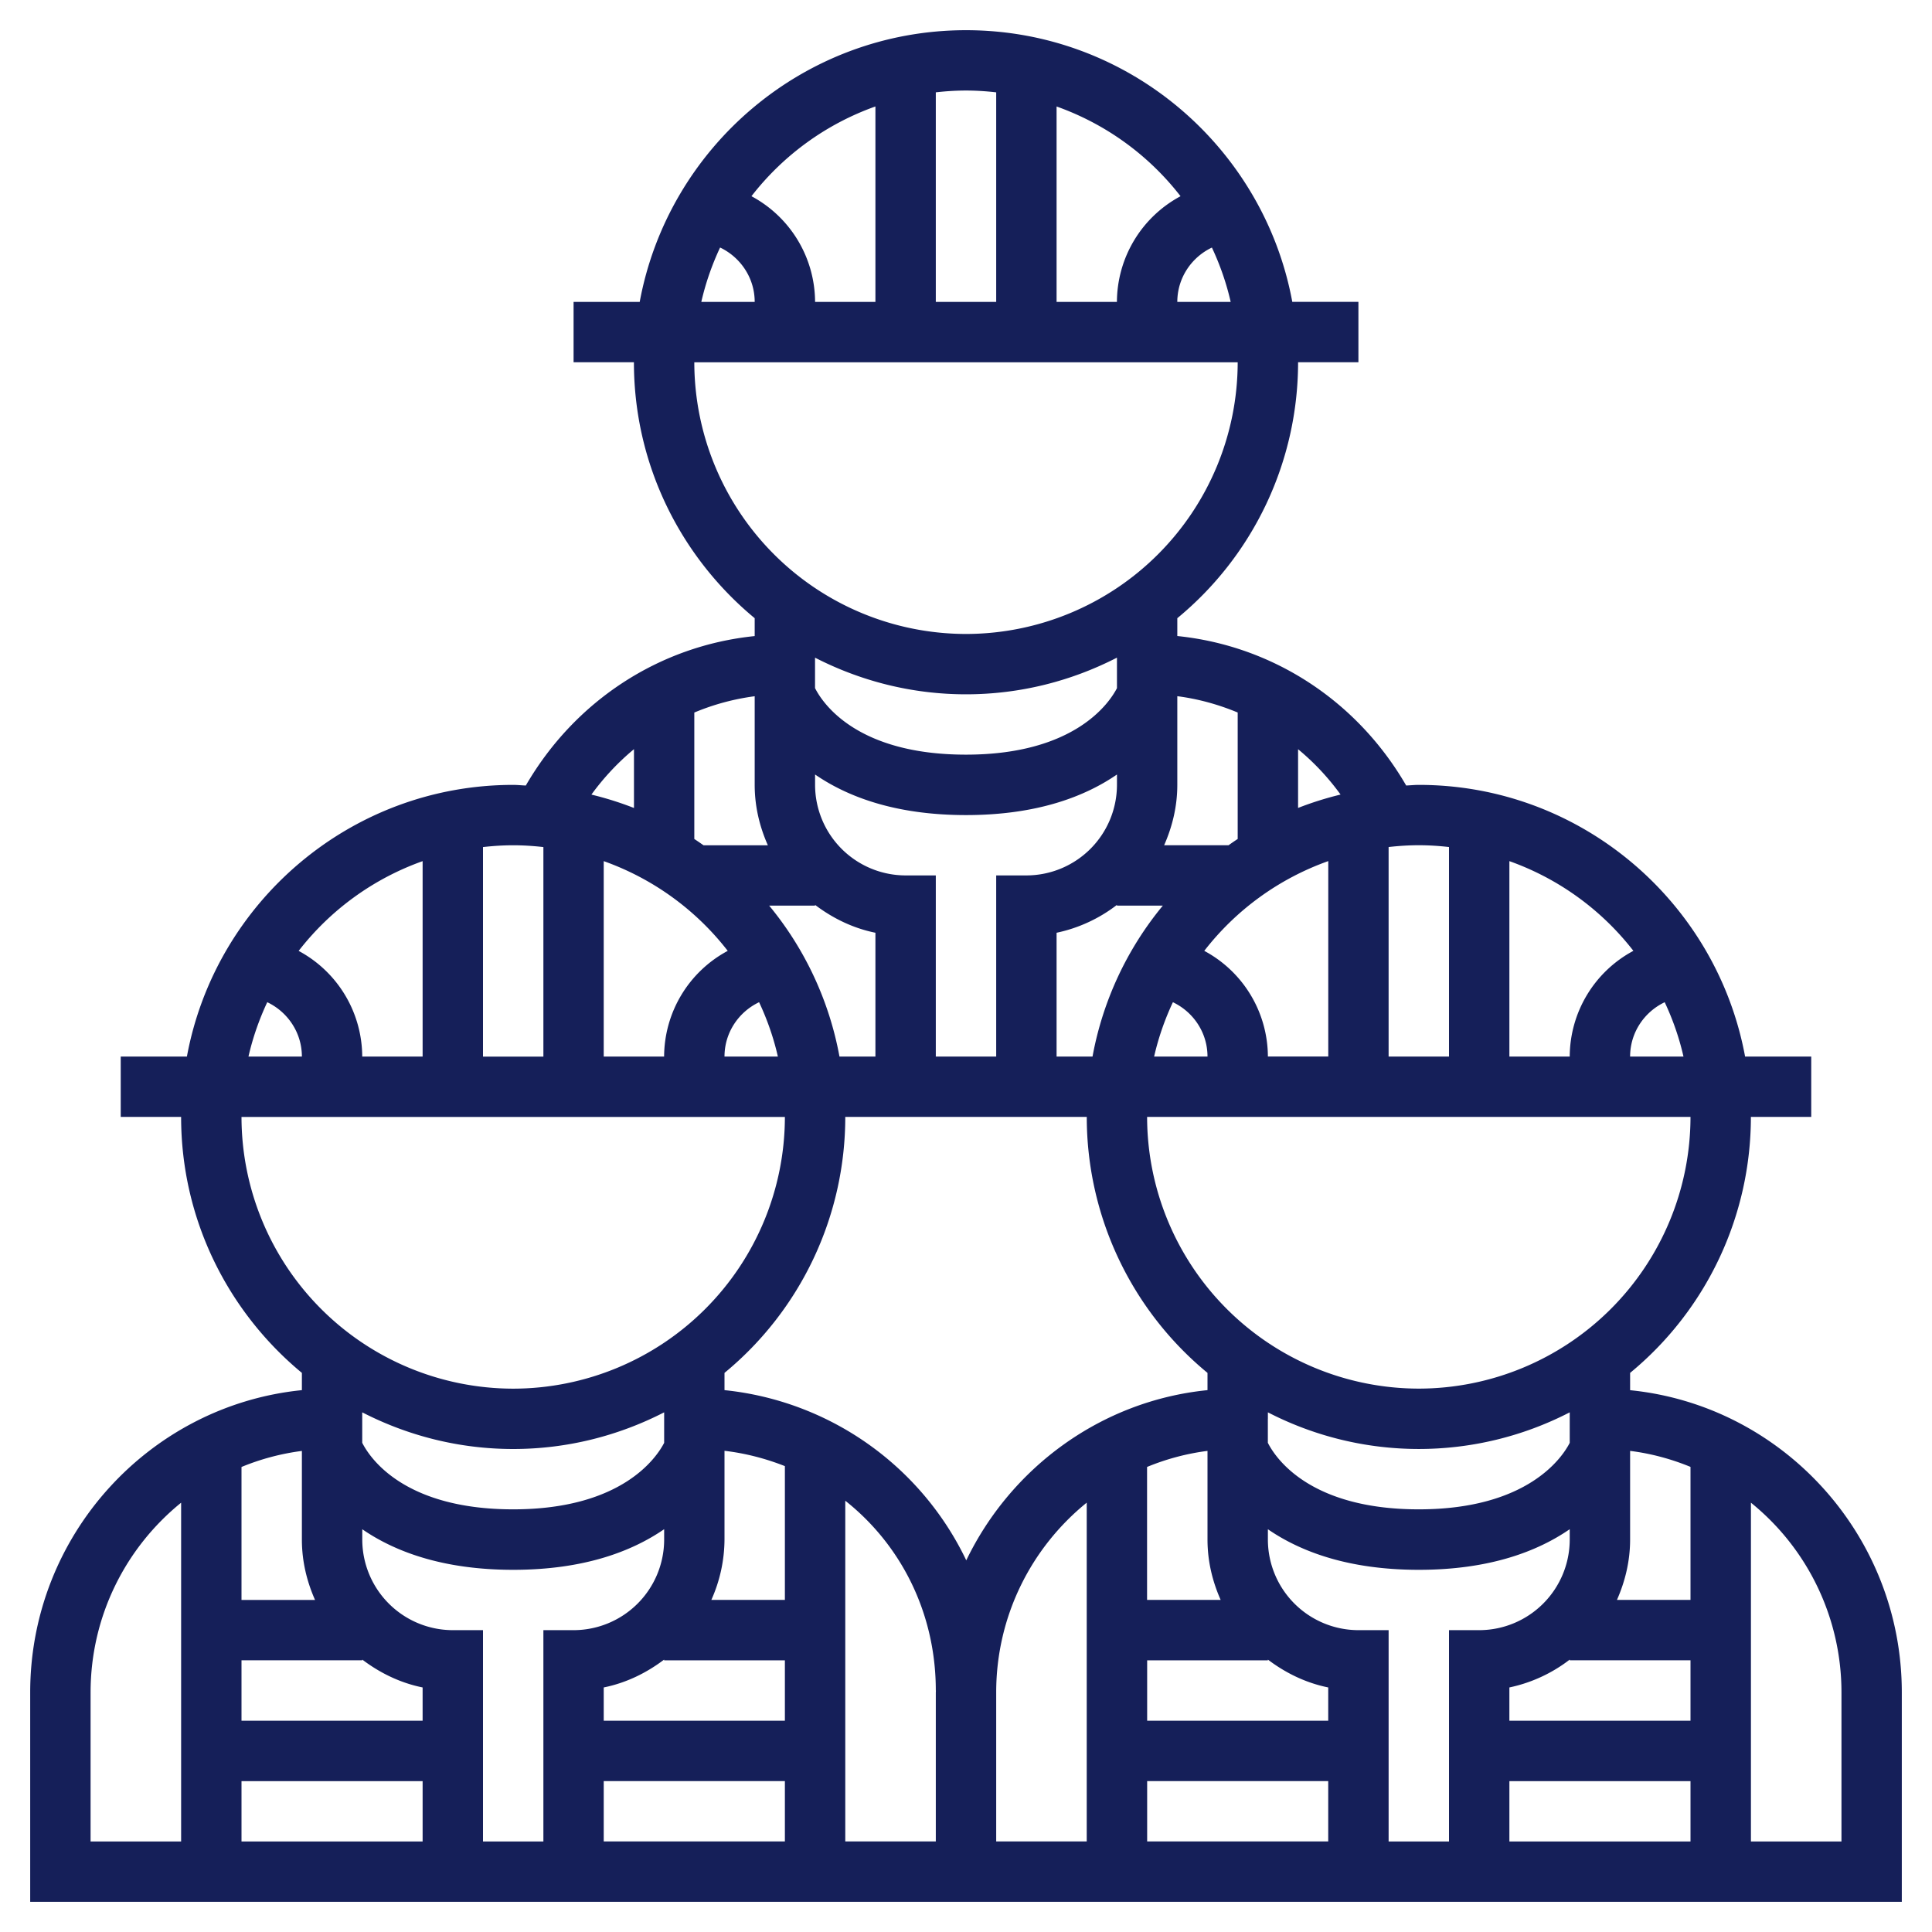 <svg width="43" height="43" fill="none" xmlns="http://www.w3.org/2000/svg"><path d="M36.281 30.94v-.384a7.38 7.38 0 002.688-5.697h1.343v-1.343H38.84c-.634-3.435-3.646-6.047-7.262-6.047-.095 0-.187.01-.281.014-1.093-1.887-2.971-3.11-5.094-3.327v-.397a7.38 7.38 0 002.688-5.697h1.343V6.718h-1.472C28.128 3.284 25.116.672 21.5.672c-3.616 0-6.628 2.612-7.262 6.047h-1.472v1.343h1.343c0 2.29 1.048 4.34 2.688 5.697v.398c-2.123.216-4.001 1.44-5.094 3.326-.094-.003-.186-.014-.281-.014-3.616 0-6.628 2.612-7.262 6.047H2.687v1.343h1.344c0 2.29 1.048 4.34 2.688 5.697v.384c-3.39.341-6.047 3.227-6.047 6.728v4.66h41.656v-4.66c0-3.5-2.657-6.387-6.047-6.727zM9.406 38.297H5.375v-1.344h2.688v-.016c.392.297.844.519 1.343.62v.74zm-1.344-6.719v-.144c1.01.518 2.15.816 3.36.816s2.35-.298 3.36-.816v.679c-.16.31-.921 1.48-3.36 1.48-2.44 0-3.194-1.153-3.36-1.481v-.534zm8.135-10.415a2.68 2.68 0 00-1.416 2.353h-1.344v-4.35a6.062 6.062 0 012.76 1.997zm.698 1.143c.18.383.322.788.418 1.21h-1.188c0-.535.317-.995.77-1.21zm.224-2.15h1.022v-.016c.392.297.844.519 1.343.62v2.756h-.8a7.36 7.36 0 00-1.565-3.36zm1.022-5.518c1.009.517 2.149.815 3.359.815s2.35-.298 3.36-.816v.679c-.16.31-.921 1.48-3.36 1.48-2.44 0-3.194-1.153-3.36-1.481v-.678zm10.078 8.878a2.68 2.68 0 00-1.416-2.353 6.06 6.06 0 012.76-1.998v4.35h-1.344zm-8.063-4.032a2.018 2.018 0 01-2.015-2.015v-.231c.71.488 1.774.903 3.359.903s2.65-.415 3.36-.903v.23a2.018 2.018 0 01-2.016 2.016h-.672v4.032h-1.344v-4.032h-.672zm3.36 1.276a3.315 3.315 0 001.343-.62v.016h1.022a7.36 7.36 0 00-1.565 3.36h-.8V20.76zm2.589 1.546c.453.215.77.675.77 1.21h-1.188c.096-.422.238-.827.418-1.21zm1.237-3.494H25.91c.182-.413.293-.864.293-1.343v-1.974c.467.06.917.186 1.344.363v2.815c-.07.045-.137.092-.205.14zm-3.154 6.047a7.38 7.38 0 002.687 5.697v.384c-2.369.238-4.373 1.723-5.369 3.788a6.726 6.726 0 00-5.381-3.788v-.384a7.38 7.38 0 002.688-5.697h5.375zm1.343 7.79a5.3 5.3 0 011.344-.357v1.974c0 .48.11.93.293 1.343H25.53v-2.96zm-9.406 1.617V32.29c.472.056.92.174 1.344.341v2.978h-1.637a3.32 3.32 0 00.293-1.343zm1.344 2.687v1.344h-4.032v-.74c.5-.101.952-.323 1.344-.62v.016h2.688zm-4.032 2.688h4.032v1.343h-4.032v-1.343zm5.376-6.24c1.234.977 2.015 2.492 2.015 4.224h.002l-.002.043v3.316h-2.015v-7.583zm3.359 4.267c0-1.707.788-3.23 2.015-4.224v7.54h-2.015v-3.316zm3.36 1.973h4.03v1.343h-4.03v-1.343zm4.03-1.344h-4.03v-1.344h2.687v-.016c.392.297.844.519 1.343.62v.74zm-1.343-6.719v-.144a7.325 7.325 0 006.718 0v.679c-.158.31-.92 1.48-3.359 1.48-2.44 0-3.194-1.153-3.36-1.481v-.534zm9.406 5.375v1.344h-4.031v-.74a3.315 3.315 0 001.343-.62v.016h2.688zm0-1.344h-1.637c.182-.413.293-.864.293-1.343v-1.974c.47.059.92.182 1.344.356v2.961zm-6.047-4.703a6.054 6.054 0 01-6.047-6.047h12.094a6.054 6.054 0 01-6.047 6.047zm4.703-7.39c0-.535.317-.995.77-1.21.18.383.322.788.418 1.21h-1.188zm.072-2.353a2.68 2.68 0 00-1.416 2.353h-1.343v-4.35a6.063 6.063 0 012.76 1.997zm-4.103-2.31v4.663h-1.344v-4.664c.221-.025.445-.04.672-.04.227 0 .451.015.672.04zm-2.413-1.169c-.324.079-.64.178-.946.298v-1.307c.352.291.67.628.946 1.01zM26.973 5.51c.18.383.322.788.418 1.21h-1.188c0-.535.317-.995.77-1.21zm-.698-1.143a2.68 2.68 0 00-1.416 2.353h-1.343V2.37a6.062 6.062 0 012.759 1.997zm-4.103-2.31V6.72h-1.344V2.055c.221-.025.445-.04.672-.04.227 0 .45.015.672.04zm-2.688.312v4.35h-1.343a2.68 2.68 0 00-1.416-2.352 6.062 6.062 0 012.76-1.998zm-3.457 3.14c.453.216.77.676.77 1.21h-1.188c.096-.421.238-.826.418-1.21zm-.574 2.554h12.094A6.054 6.054 0 0121.5 14.11a6.054 6.054 0 01-6.047-6.046zm1.637 10.75h-1.432a8.123 8.123 0 00-.205-.14v-2.814a5.236 5.236 0 011.344-.363v1.974c0 .48.11.93.293 1.343zm-2.98-2.137v1.307a7.334 7.334 0 00-.947-.298c.276-.38.594-.718.946-1.01zm-2.016 2.177v4.664H10.75v-4.664c.221-.025.445-.04.672-.04.227 0 .45.015.672.04zm-2.688.313v4.35H8.062a2.68 2.68 0 00-1.415-2.352 6.063 6.063 0 012.76-1.998zm-3.457 3.14c.453.216.77.676.77 1.21H5.53c.096-.421.238-.826.418-1.21zm-.574 2.554h12.094a6.054 6.054 0 01-6.047 6.047 6.054 6.054 0 01-6.047-6.047zm1.637 10.75H5.375v-2.96a5.3 5.3 0 011.344-.357v1.974c0 .48.11.93.293 1.343zm-4.996 2.059c0-1.707.788-3.23 2.015-4.224v7.54H2.016v-3.316zm3.359 3.316v-1.343h4.031v1.343H5.375zm4.703-4.703a2.018 2.018 0 01-2.015-2.015v-.231c.71.488 1.774.903 3.359.903s2.65-.415 3.36-.904v.232a2.018 2.018 0 01-2.016 2.015h-.672v4.703H10.75v-4.703h-.672zm22.172 4.703h-1.344v-4.703h-.672a2.018 2.018 0 01-2.015-2.015v-.231c.71.488 1.774.903 3.36.903 1.584 0 2.648-.415 3.358-.904v.232a2.018 2.018 0 01-2.015 2.015h-.672v4.703zm1.344-1.343h4.031v1.343h-4.031v-1.343zm7.39 1.343H38.97v-7.54a5.425 5.425 0 012.015 4.224v3.316z" fill="#151F59"/></svg>